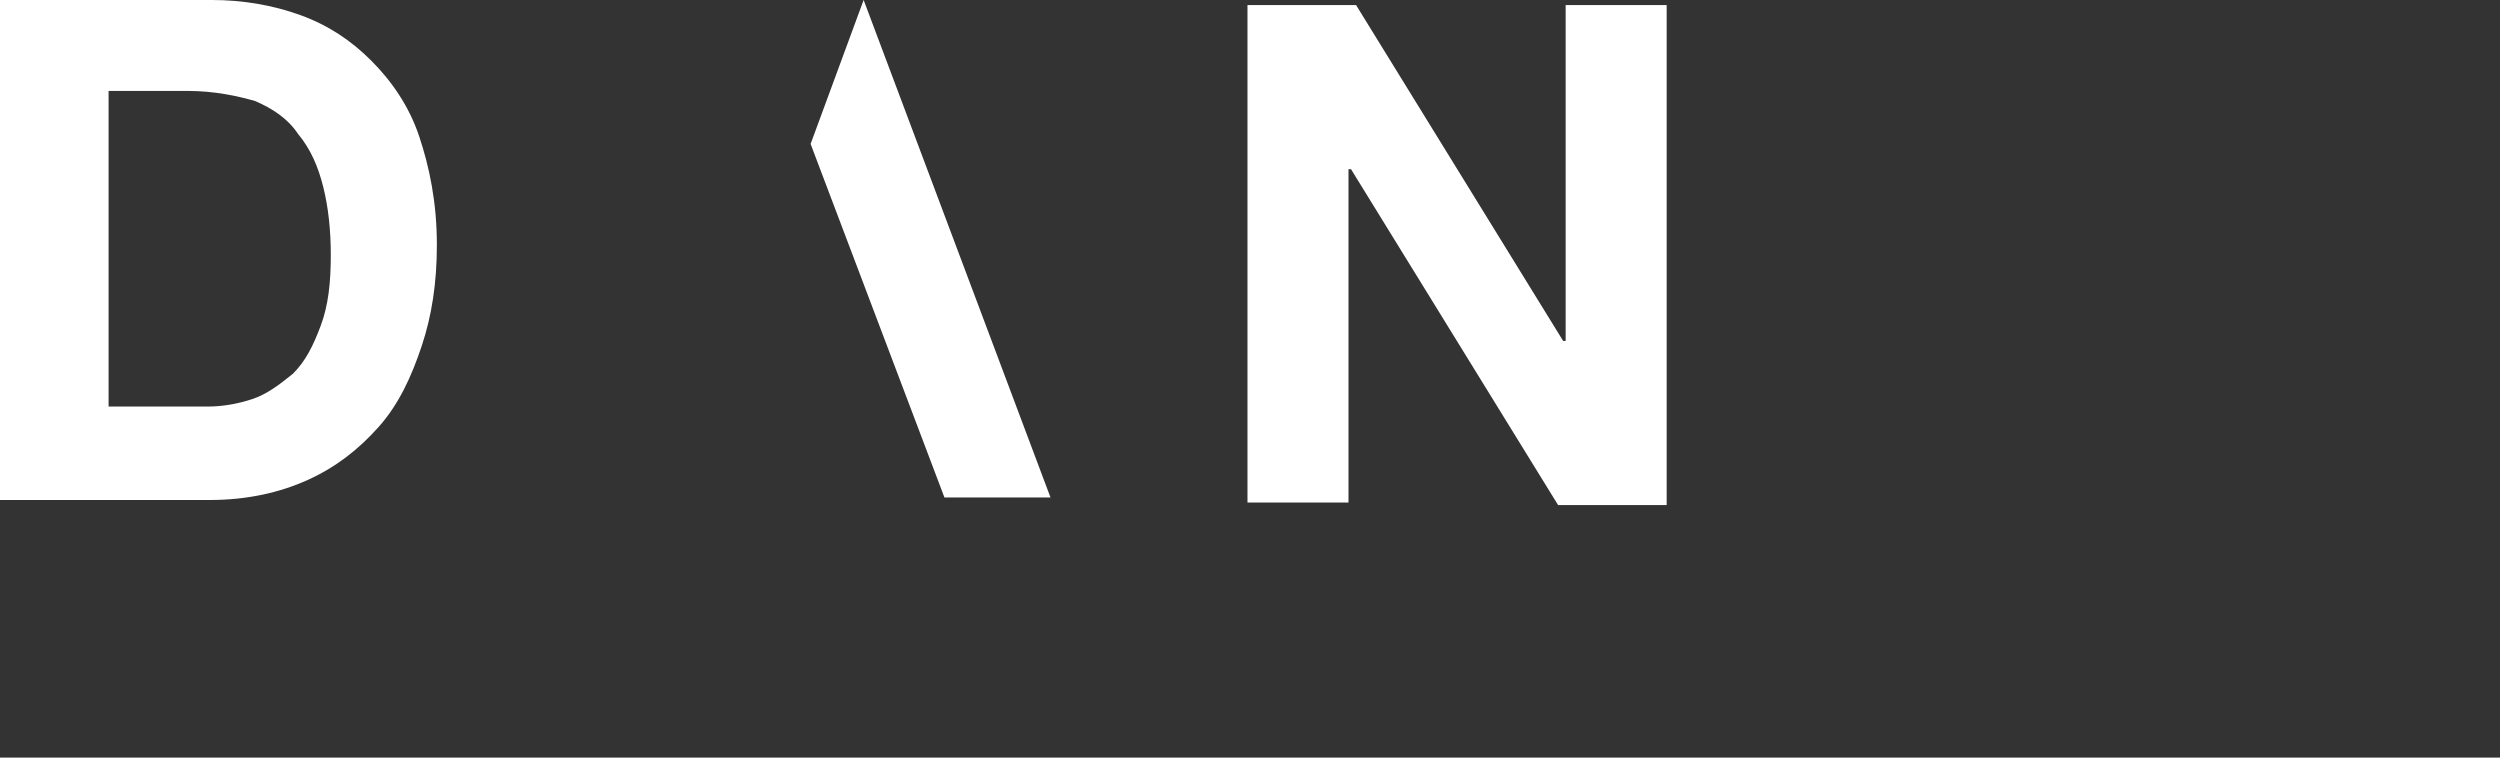 <?xml version="1.0" encoding="utf-8"?>
<!-- Generator: Adobe Illustrator 27.5.0, SVG Export Plug-In . SVG Version: 6.00 Build 0)  -->
<svg version="1.1" id="Layer_1" xmlns="http://www.w3.org/2000/svg" xmlns:xlink="http://www.w3.org/1999/xlink" x="0px" y="0px"
	 viewBox="0 0 99 30" style="enable-background:new 0 0 99 30;" xml:space="preserve">
<rect x="0" y="0" width="99" height="30" fill="#333333" stroke="none"/>
<style type="text/css">
	.st0{clip-path:url(#SVGID_00000023980284824885839490000015992391252251607953_);}
	.st1{fill:#FFFFFF;}
</style>
<g>
	<g>
		<defs>
			<rect id="SVGID_1_" width="66" height="20"/>
		</defs>
		<clipPath id="SVGID_00000148635448619048999080000007218024007852694917_">
			<use xlink:href="#SVGID_1_"  style="overflow:visible;"/>
		</clipPath>
		<g style="clip-path:url(#SVGID_00000148635448619048999080000007218024007852694917_);">
			<path class="st1" d="M8.4,0c1.2,0,2.4,0.2,3.5,0.6s2,1,2.8,1.8s1.5,1.8,1.9,3s0.7,2.6,0.7,4.3c0,1.5-0.2,2.8-0.6,4
				S15.8,16,15,16.9c-0.8,0.9-1.7,1.6-2.8,2.1s-2.4,0.8-3.9,0.8H0V0H8.4z M8.2,16.1c0.6,0,1.2-0.1,1.8-0.3s1.1-0.6,1.6-1
				c0.5-0.5,0.8-1.1,1.1-1.9c0.3-0.8,0.4-1.7,0.4-2.8c0-1-0.1-1.9-0.3-2.7s-0.5-1.5-1-2.1c-0.4-0.6-1-1-1.7-1.3
				C9.4,3.8,8.5,3.6,7.4,3.6H4.3v12.5H8.2L8.2,16.1z"/>
			<path class="st1" d="M53.7,0.2l8.2,13.3H62V0.2h4V20h-4.3L53.5,6.7h-0.1v13.2h-4V0.2H53.7z"/>
			<path class="st1" d="M41.6,19.7L34.2,0l-2.1,5.7l5.3,14H41.6z"/>
		</g>
	</g>
</g>
</svg>
